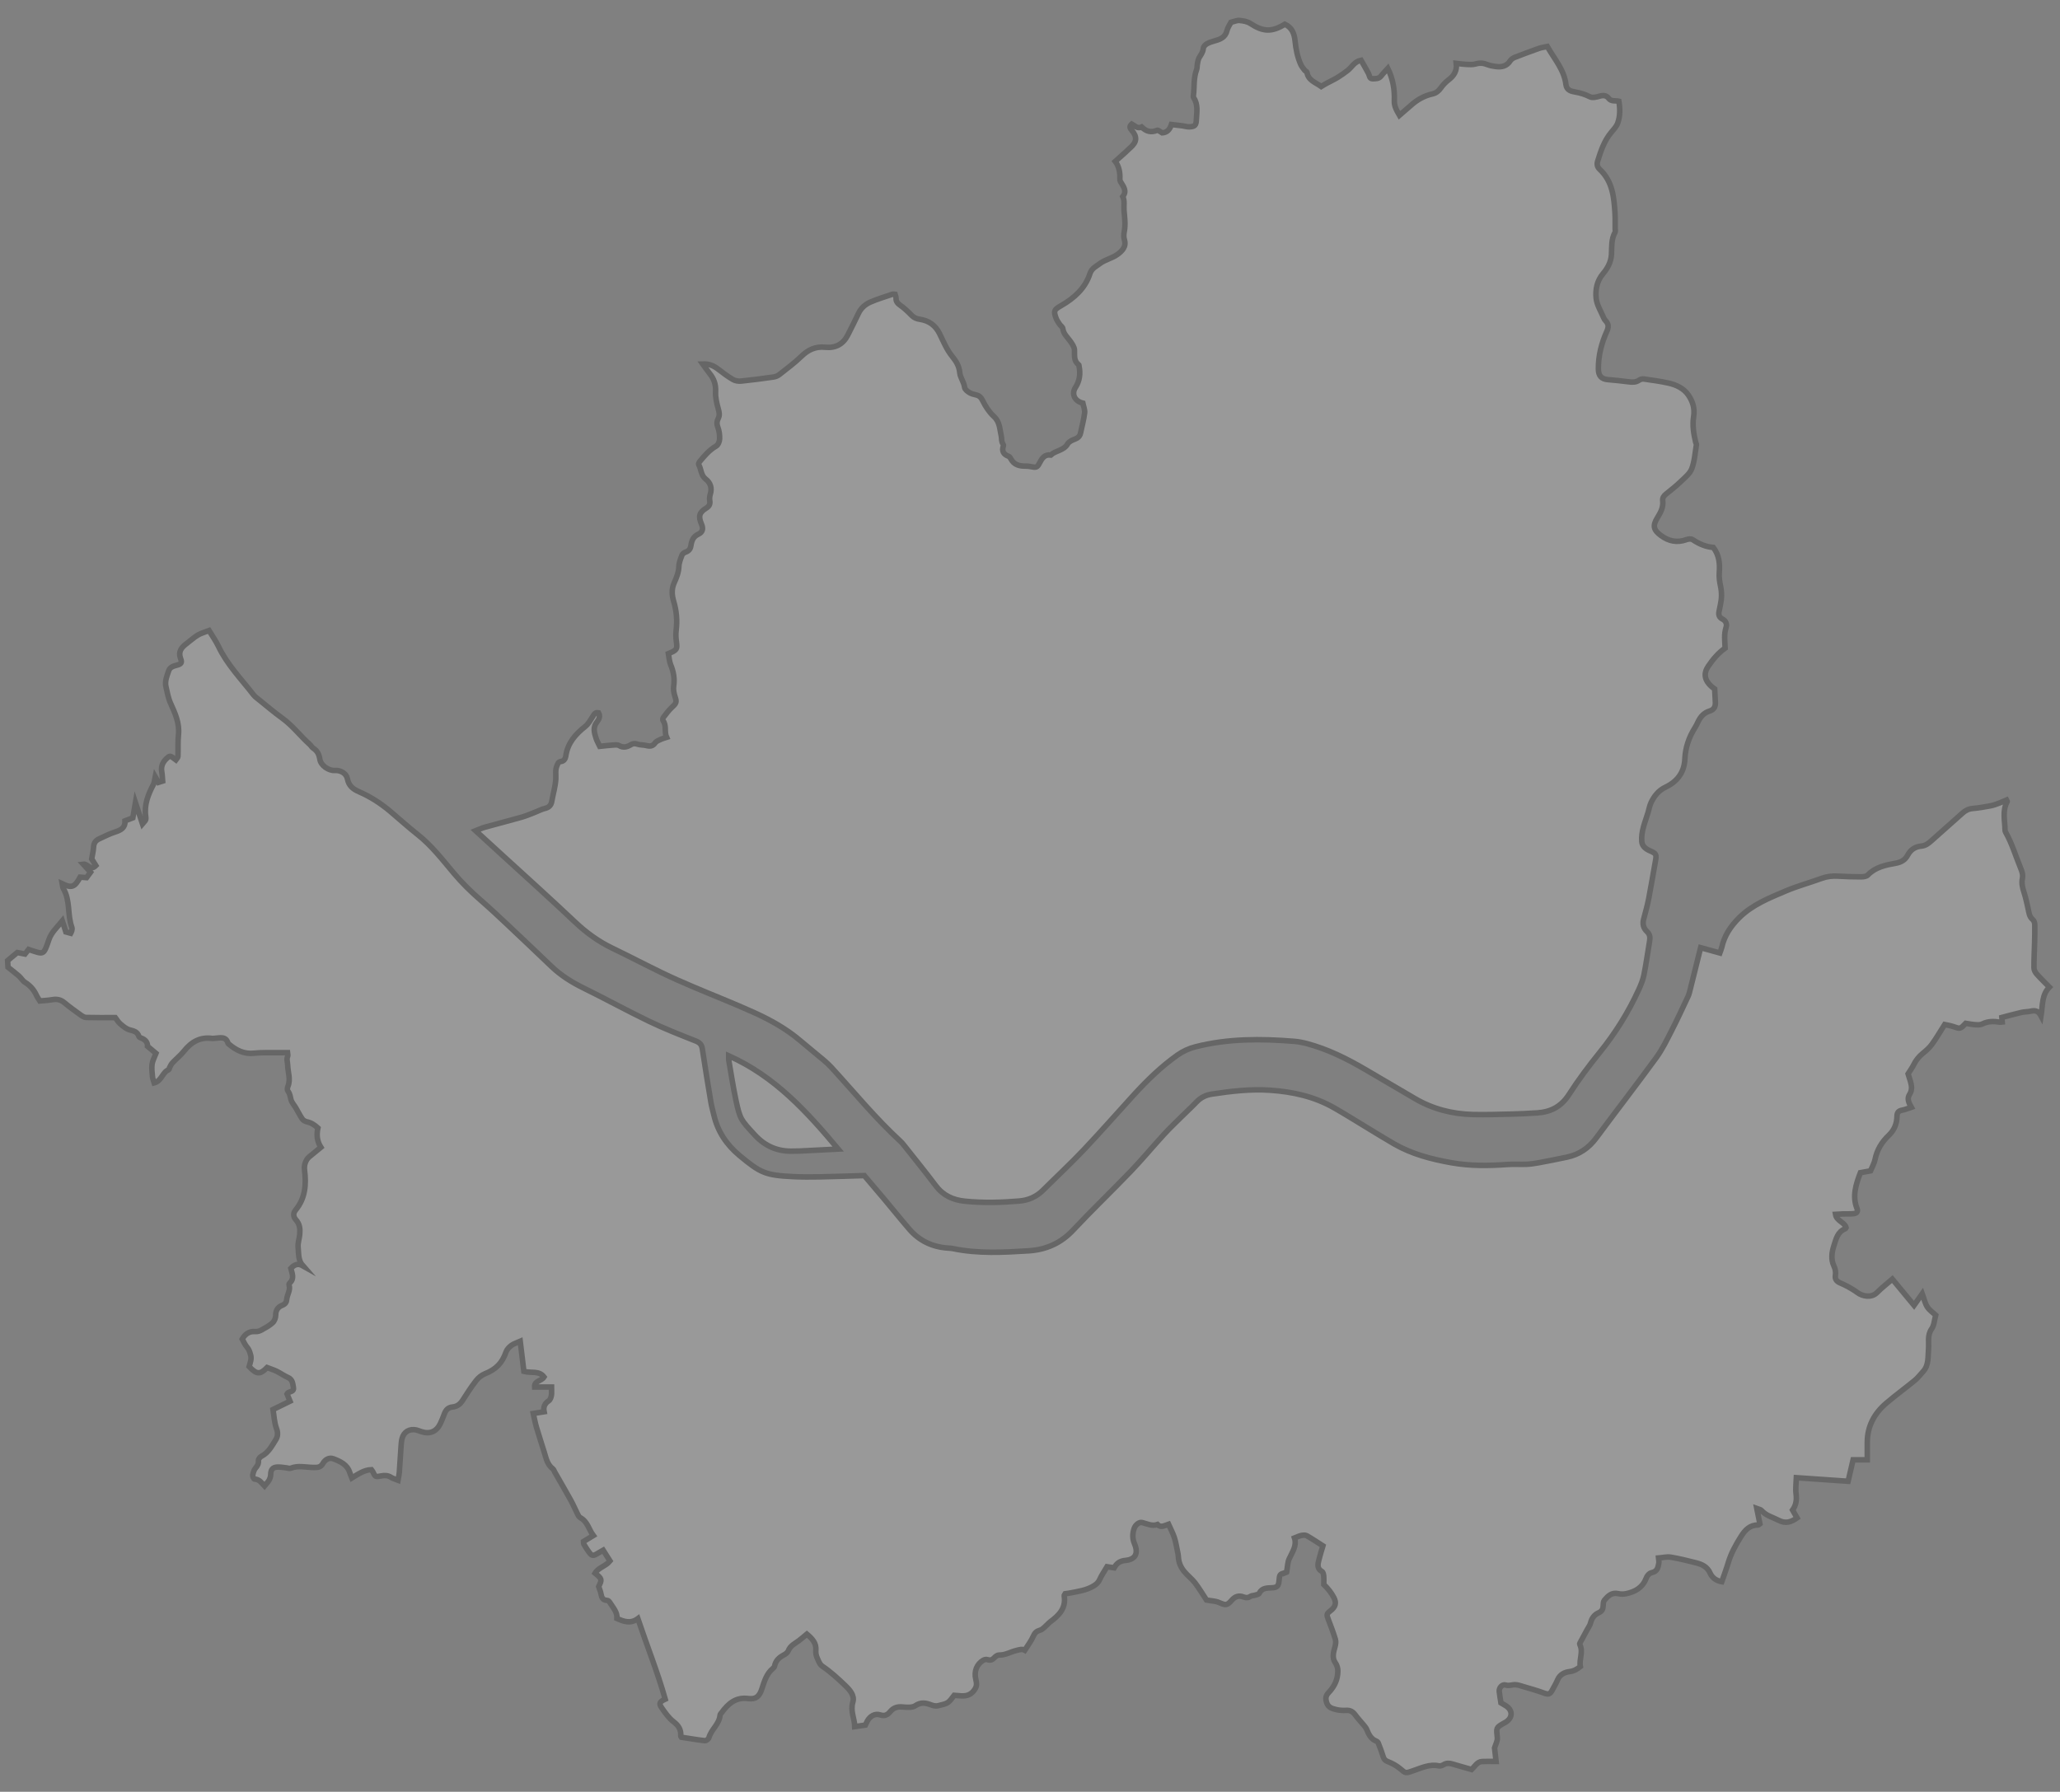 <?xml version="1.0" encoding="utf-8"?>
<!-- Generator: Adobe Illustrator 16.0.0, SVG Export Plug-In . SVG Version: 6.00 Build 0)  -->
<!DOCTYPE svg PUBLIC "-//W3C//DTD SVG 1.1//EN" "http://www.w3.org/Graphics/SVG/1.1/DTD/svg11.dtd">
<svg version="1.1" id="Layer_1" xmlns="http://www.w3.org/2000/svg" xmlns:xlink="http://www.w3.org/1999/xlink" x="0px" y="0px"
	 width="538px" height="468px" viewBox="0 0 538 468" enable-background="new 0 0 538 468" xml:space="preserve">
<rect x="0" y="0" width="538" height="468" fill="#808080" stroke="none"/>
<g>
	<defs>
		<rect id="SVGID_1_" x="-460" y="-270" width="1920" height="1080"/>
	</defs>
	<clipPath id="SVGID_2_">
		<use xlink:href="#SVGID_1_"  overflow="visible"/>
	</clipPath>
	<g opacity="0.2" clip-path="url(#SVGID_2_)">
		<path fill="#FFFFFF" d="M267.633,431.034c-0.689-0.394-1.361-0.144-2.182,0.052c-1.514,0.359-2.883,1.254-4.523,1.196
			c-0.408-0.015-0.923,0.351-1.229,0.685c-0.534,0.58-1.037,0.785-1.827,0.507c-0.327-0.114-0.853,0.024-1.17,0.227
			c-1.489,0.943-2.413,2.701-1.845,5c0.208,0.843,0.332,1.562-0.211,2.447c-0.875,1.428-2.051,1.895-3.612,1.801
			c-0.621-0.036-1.241-0.091-1.833-0.136c-1.561,2.064-1.551,2.102-4.302,2.731c-0.548,0.126-1.229-0.053-1.782-0.261
			c-1.408-0.527-2.625-0.729-4.063,0.238c-0.791,0.532-2.15,0.441-3.223,0.337c-1.382-0.137-2.441,0.123-3.339,1.21
			c-0.644,0.78-1.361,1.265-2.611,0.852c-1.383-0.458-2.685,0.34-3.382,1.636c-0.175,0.326-0.328,0.664-0.503,1.025
			c-0.832,0.121-1.676,0.244-2.764,0.403c-0.045-2.086-1.196-4.049-0.502-6.384c0.521-1.752-0.783-3.195-1.984-4.352
			c-1.881-1.81-3.809-3.576-6.002-5.06c-0.688-0.466-1.037-1.492-1.394-2.323c-0.237-0.552-0.331-1.223-0.279-1.822
			c0.156-1.844-0.897-2.995-2.352-4.221c-0.702,0.582-1.37,1.193-2.1,1.726c-1.037,0.758-2.234,1.297-2.747,2.631
			c-0.177,0.461-0.732,0.859-1.209,1.113c-1.22,0.648-2.112,1.494-2.373,2.891c-0.041,0.22-0.247,0.442-0.434,0.598
			c-1.678,1.399-2.239,3.388-2.872,5.318c-0.631,1.921-1.494,2.818-3.535,2.555c-3.356-0.435-5.278,1.363-7.005,3.695
			c-0.148,0.2-0.375,0.41-0.391,0.626c-0.165,2.346-2.327,3.742-2.907,5.9c-0.093,0.344-0.719,0.821-1.044,0.784
			c-2.052-0.229-4.088-0.589-6.128-0.903c-0.065-0.107-0.19-0.216-0.184-0.314c0.107-1.601-0.519-2.705-1.866-3.731
			c-1.259-0.96-2.225-2.352-3.134-3.675c-0.774-1.129-0.529-1.546,0.944-2.224c-1.995-7.054-4.742-13.884-7.147-21.034
			c-1.867,1.383-3.611,0.801-5.463-0.041c0.152-1.617-1.007-2.812-1.831-4.146c-0.153-0.248-0.451-0.582-0.683-0.582
			c-1.295-0.004-1.494-0.871-1.687-1.833c-0.118-0.594-0.37-1.162-0.569-1.766c0.914-1.908,0.898-1.972-0.942-3.512
			c0.877-1.486,2.777-1.798,3.894-3.184c-0.572-0.901-1.156-1.824-1.777-2.806c-0.464,0.264-0.793,0.435-1.106,0.631
			c-1.668,1.041-1.811,1.017-2.962-0.65c-0.352-0.511-0.681-1.039-0.987-1.579c-0.081-0.145-0.036-0.358-0.061-0.686
			c0.743-0.452,1.529-0.933,2.541-1.551c-1.186-1.589-1.482-3.651-3.435-4.69c-0.329-0.175-0.532-0.636-0.717-1.001
			c-0.584-1.154-1.08-2.356-1.706-3.488c-1.382-2.498-2.824-4.965-4.243-7.445c-0.153-0.269-0.238-0.625-0.467-0.796
			c-1.472-1.108-1.764-2.78-2.252-4.368c-0.673-2.189-1.401-4.362-2.048-6.559c-0.329-1.119-0.531-2.273-0.817-3.534
			c0.995-0.159,1.841-0.293,2.838-0.451c-0.248-1.229,0.125-2.145,1.189-2.843c0.388-0.255,0.618-0.893,0.709-1.393
			c0.119-0.654,0.029-1.347,0.029-2.219h-4.408c-0.111-1.675,1.759-1.498,2.455-2.627c-1.315-1.731-3.375-0.954-5.257-1.456
			c-0.297-2.454-0.612-5.048-0.954-7.864c-0.973,0.438-1.729,0.64-2.304,1.073c-0.568,0.431-1.162,1.024-1.385,1.667
			c-1.027,2.959-2.623,4.584-5.516,5.733c-0.883,0.351-1.734,1.049-2.317,1.8c-1.26,1.617-2.371,3.35-3.473,5.079
			c-0.643,1.007-1.438,1.691-2.672,1.805c-1.151,0.105-1.779,0.793-2.152,1.807c-0.301,0.813-0.625,1.619-0.986,2.408
			c-1.016,2.218-2.75,2.969-5.063,2.218c-0.418-0.136-0.822-0.326-1.248-0.422c-1.801-0.403-3.278,0.457-3.743,2.22
			c-0.171,0.651-0.217,1.34-0.265,2.015c-0.162,2.283-0.287,4.568-0.456,6.851c-0.044,0.6-0.197,1.191-0.341,2.025
			c-0.736-0.293-1.345-0.433-1.832-0.752c-0.81-0.53-1.64-0.539-2.532-0.369c-1.557,0.297-1.555,0.289-2.225-1.103
			c-0.078-0.162-0.211-0.3-0.373-0.525c-1.922,0.072-3.435,1.166-5.087,2.166c-0.207-0.527-0.409-0.967-0.553-1.423
			c-0.653-2.081-2.47-2.896-4.272-3.588c-1.116-0.429-2.189,0.245-2.721,1.196c-0.625,1.114-1.479,1.09-2.537,1.071
			c-1.967-0.035-3.956-0.578-5.908,0.207c-0.298,0.119-0.721-0.067-1.088-0.104c-0.808-0.079-1.622-0.25-2.424-0.206
			c-1.227,0.07-1.679,0.729-1.693,1.951c-0.007,0.497-0.181,1.036-0.428,1.477c-0.289,0.515-0.74,0.943-1.194,1.501
			c-0.775-0.813-1.349-1.748-2.581-1.778c-0.188-0.006-0.55-0.678-0.497-0.985c0.111-0.655,0.3-1.392,0.717-1.881
			c0.521-0.608,0.839-1.127,0.773-1.965c-0.029-0.365,0.401-0.939,0.776-1.131c1.853-0.946,2.729-2.701,3.745-4.304
			c0.551-0.87,0.622-1.833,0.194-2.979c-0.57-1.532-0.625-3.25-0.909-4.931c1.511-0.739,2.942-1.44,4.446-2.177
			c-0.31-0.757-0.539-1.313-0.763-1.859c0.068-0.115,0.105-0.257,0.196-0.318c0.57-0.383,1.66-0.325,1.459-1.372
			c-0.189-0.987-0.178-2.101-1.414-2.64c-1.027-0.447-1.945-1.131-2.956-1.622c-0.829-0.402-1.722-0.675-2.504-0.975
			c-1.864,1.89-2.733,1.819-4.698-0.254c0.255-0.997,0.74-1.976,0.361-3.154c-0.229-0.714-0.387-1.34-0.917-1.937
			c-0.557-0.625-0.872-1.458-1.243-2.111c0.855-1.444,1.928-2.066,3.482-1.947c0.52,0.04,1.12-0.166,1.587-0.427
			c1.006-0.56,2.054-1.122,2.883-1.892c0.48-0.447,0.788-1.299,0.787-1.968c-0.003-1.319,0.602-2.137,1.739-2.589
			c0.759-0.303,1.082-0.789,1.139-1.528c0.099-1.27,1.049-2.405,0.609-3.769c-0.045-0.14,0.055-0.396,0.175-0.505
			c1.271-1.159,0.631-2.474,0.294-3.817c0.851-0.903,1.767-1.456,3.145-0.673c-1.308-1.476-1.067-3.231-1.245-4.833
			c-0.124-1.112,0.334-2.276,0.426-3.425c0.109-1.356,0.034-2.634-1.025-3.786c-0.577-0.626-0.836-1.591-0.06-2.53
			c2.564-3.104,2.805-6.684,2.328-10.507c-0.137-1.087,0.194-2.514,1.264-3.414c0.995-0.835,2.01-1.646,3.009-2.462
			c-1.013-1.587-1.169-3.251-0.775-5.051c-0.832-0.766-1.729-1.371-2.891-1.616c-0.44-0.094-0.951-0.39-1.197-0.746
			c-0.626-0.914-1.114-1.921-1.676-2.88c-0.425-0.724-1.053-1.386-1.269-2.16c-0.213-0.765-0.234-1.536-0.797-2.208
			c-0.207-0.247-0.168-0.847-0.021-1.195c0.806-1.896-0.007-3.793-0.05-5.673c-0.017-0.74-0.356-1.465,0.01-2.247
			c0.111-0.237-0.029-0.585-0.059-0.951c-2.006,0-3.942-0.015-5.879,0.006c-0.942,0.011-1.891,0.035-2.826,0.141
			c-2.646,0.299-4.748-0.786-6.652-2.422c-0.048-0.04-0.133-0.065-0.146-0.111c-0.551-2.004-2.136-1.432-3.517-1.363
			c-0.189,0.01-0.382,0.068-0.565,0.043c-3.209-0.459-5.533,0.907-7.45,3.316c-0.887,1.113-2.039,2.021-3.015,3.072
			c-0.357,0.384-0.563,0.908-0.815,1.379c-0.052,0.098,0.024,0.342-0.014,0.354c-1.806,0.579-1.874,2.933-3.913,3.487
			c-0.148-0.492-0.404-1.041-0.461-1.61c-0.108-1.088-0.24-2.203-0.103-3.275c0.112-0.878,0.599-1.712,1.019-2.825
			c-0.598-0.502-1.327-1.116-2.217-1.866c0.058-0.966-0.539-1.74-1.681-2.144c-0.221-0.077-0.516-0.246-0.573-0.434
			c-0.369-1.189-1.295-1.408-2.396-1.69c-0.905-0.233-1.724-0.951-2.466-1.585c-0.556-0.474-0.927-1.155-1.289-1.627
			c-2.622,0-5.125,0.039-7.625-0.033c-0.507-0.014-1.049-0.379-1.491-0.696c-1.424-1.022-2.851-2.05-4.194-3.17
			c-0.955-0.797-1.947-0.995-3.144-0.784c-1.046,0.187-2.119,0.227-3.254,0.338c-0.324-0.528-0.661-0.971-0.882-1.463
			c-0.652-1.442-1.631-2.556-3.003-3.411c-0.623-0.388-1.005-1.13-1.571-1.629c-0.871-0.767-1.808-1.465-2.86-2.304
			c-0.024-0.421-0.064-1.101-0.103-1.729c0.795-0.665,1.635-1.368,2.523-2.11c0.611,0.12,1.283,0.25,2.015,0.392
			c0.312-0.395,0.608-0.77,0.949-1.201c0.808,0.267,1.566,0.556,2.347,0.763c1.163,0.308,1.58,0.125,2.082-0.973
			c0.36-0.786,0.611-1.621,0.9-2.437c0.638-1.802,2.018-3.047,3.469-4.81c0.378,1.174,0.629,1.949,0.932,2.888
			c0.32,0.086,0.773,0.211,1.246,0.339c0.13-0.26,0.25-0.411,0.278-0.577c0.052-0.304,0.15-0.652,0.05-0.918
			c-1.228-3.289-0.366-7.019-2.241-10.175c-0.179-0.302-0.157-0.719-0.26-1.243c2.472,1.187,3.225,0.878,4.655-1.737
			c0.522,0.039,1.074,0.079,1.671,0.124c0.346-0.471,0.673-0.915,1.04-1.414c-0.66-0.727-1.284-1.415-1.906-2.101
			c1.251-0.162,1.819,1.868,3.288,0.359c-0.377-0.608-0.788-1.269-1.081-1.743c0.191-1.138,0.445-2.091,0.489-3.054
			c0.048-1.064,0.531-1.756,1.463-2.179c1.37-0.624,2.717-1.331,4.144-1.785c1.503-0.48,2.693-1.077,2.614-2.919
			c0.677-0.261,1.302-0.505,2.038-0.791c0.196-1.139,0.398-2.328,0.679-3.964c0.667,2.014,1.199,3.622,1.832,5.53
			c0.38-0.455,0.685-0.702,0.821-1.019c0.114-0.263,0.072-0.614,0.029-0.917c-0.438-3.044,0.635-5.721,2.015-8.348
			c0.268-0.51,0.27-1.155,0.456-2.023c0.354,0.623,0.581,1.024,0.851,1.499c0.32-0.103,0.657-0.212,1.099-0.355
			c-0.073-0.841-0.084-1.639-0.224-2.414c-0.287-1.576,0.378-2.757,1.533-3.723c0.64-0.535,0.749-0.467,2.132,0.583
			c0.197-0.288,0.545-0.564,0.557-0.852c0.077-1.895-0.056-3.808,0.139-5.69c0.316-3.042-0.895-5.624-2.089-8.282
			c-0.6-1.334-0.847-2.829-1.183-4.268c-0.342-1.463,0.267-2.808,0.716-4.15c0.309-0.925,1.145-1.218,2.04-1.446
			c1.164-0.294,1.506-0.613,1.101-1.67c-0.746-1.944,0.222-3.032,1.614-4.066c0.953-0.708,1.826-1.538,2.839-2.144
			c0.829-0.497,1.812-0.748,2.945-1.193c0.89,1.48,1.8,2.74,2.451,4.116c2.263,4.786,5.97,8.553,9.161,12.682
			c0.41,0.532,1.003,0.934,1.538,1.365c1.95,1.568,3.853,3.202,5.885,4.664c2.767,1.99,4.789,4.705,7.289,6.947
			c0.324,0.289,0.529,0.731,0.886,0.957c1.089,0.693,1.539,1.655,1.728,2.898c0.243,1.611,2.3,3.038,3.944,2.921
			c1.445-0.102,2.979,0.745,3.253,2.178c0.347,1.82,1.46,2.695,3.045,3.384c2.954,1.282,5.641,3.014,8.096,5.077
			c2.39,2.009,4.696,4.118,7.149,6.05c3.724,2.934,6.563,6.648,9.562,10.214c2.096,2.495,4.407,4.747,6.862,6.889
			c2.449,2.136,4.824,4.355,7.191,6.58c3.821,3.592,7.613,7.213,11.407,10.833c2.466,2.351,5.303,4.124,8.382,5.632
			c5.748,2.815,11.352,5.914,17.118,8.689c3.95,1.899,8.053,3.505,12.137,5.12c1.087,0.429,1.579,0.959,1.747,2.081
			c0.696,4.647,1.459,9.286,2.236,13.921c0.193,1.155,0.527,2.289,0.796,3.434c1,4.252,3.292,7.676,6.684,10.498
			c5.5,4.576,6.795,5.164,14.113,5.508c2.202,0.103,4.413,0.1,6.617,0.059c3.833-0.072,7.663-0.212,11.855-0.333
			c1.645,1.939,3.546,4.161,5.425,6.402c2.122,2.531,4.184,5.111,6.343,7.613c2.616,3.033,6,4.631,10.036,4.913
			c0.439,0.031,0.887,0.045,1.316,0.136c6.554,1.369,13.168,1,19.773,0.589c4.572-0.285,8.436-1.989,11.631-5.4
			c4.903-5.237,10.106-10.203,15.074-15.382c2.98-3.107,5.725-6.43,8.634-9.603c1.515-1.651,3.15-3.197,4.743-4.778
			c1.24-1.231,2.537-2.409,3.737-3.674c1.122-1.183,2.412-1.85,4.071-2.102c5.055-0.765,10.098-1.362,15.239-1.009
			c5.866,0.403,11.47,1.64,16.591,4.552c2.943,1.674,5.804,3.482,8.702,5.23c2.363,1.425,4.698,2.892,7.092,4.264
			c4.634,2.655,9.706,3.972,14.961,4.902c4.895,0.867,9.756,0.791,14.663,0.443c1.631-0.115,3.28,0.016,4.917-0.053
			c1.054-0.044,2.111-0.194,3.151-0.388c2.474-0.458,4.942-0.952,7.404-1.469c3.229-0.677,5.711-2.402,7.66-5.032
			c5.192-7.003,10.526-13.904,15.66-20.947c1.563-2.144,2.734-4.576,3.95-6.944c1.527-2.978,2.931-6.02,4.352-9.049
			c0.285-0.609,0.433-1.286,0.596-1.941c0.89-3.534,1.764-7.069,2.695-10.807c1.724,0.478,3.323,0.922,5.012,1.39
			c0.198-0.567,0.403-1.01,0.506-1.473c0.682-3.051,2.299-5.501,4.54-7.729c3.435-3.413,7.817-5.14,12.128-6.975
			c3.054-1.298,6.295-2.167,9.42-3.313c1.396-0.512,2.783-0.659,4.251-0.575c2.013,0.118,4.031,0.174,6.048,0.175
			c0.591,0,1.385-0.088,1.737-0.457c1.998-2.091,4.662-2.624,7.317-3.099c1.434-0.256,2.457-0.861,3.109-2.096
			c0.756-1.432,1.944-2.223,3.568-2.372c1.074-0.099,1.844-0.69,2.604-1.372c2.697-2.423,5.437-4.802,8.13-7.229
			c0.771-0.698,1.578-1.126,2.656-1.22c1.565-0.136,3.123-0.411,4.67-0.696c0.732-0.134,1.443-0.405,2.146-0.663
			c0.693-0.254,1.365-0.57,2.037-0.854c0.104,0.204,0.229,0.343,0.197,0.399c-1.341,2.402-0.604,4.957-0.579,7.456
			c0.002,0.178,0.06,0.375,0.148,0.531c1.686,2.987,2.636,6.268,3.931,9.412c0.362,0.884,0.656,1.709,0.46,2.676
			c-0.254,1.244,0.021,2.429,0.416,3.633c0.462,1.403,0.751,2.862,1.079,4.305c0.23,1.016,0.284,2.061,1.215,2.825
			c0.328,0.268,0.513,0.865,0.523,1.317c0.036,1.665-0.017,3.332-0.058,4.998c-0.053,2.098-0.178,4.196-0.155,6.293
			c0.005,0.543,0.334,1.177,0.711,1.603c1.026,1.16,2.159,2.231,3.32,3.409c-2.027,2.037-1.726,4.684-2.18,7.529
			c-0.735-1.38-1.617-1.482-2.676-1.235c-0.793,0.184-1.641,0.139-2.432,0.322c-1.734,0.401-3.448,0.882-5.126,1.318
			c0.049,0.561,0.072,0.85,0.098,1.172c-0.263,0.025-0.452,0.083-0.626,0.055c-1.582-0.255-3.11-0.272-4.607,0.486
			c-0.505,0.254-1.21,0.214-1.813,0.174c-0.86-0.057-1.712-0.235-2.488-0.352c-1.452,1.508-1.441,1.479-3.226,0.856
			c-0.741-0.259-1.536-0.367-2.276-0.536c-1.184,1.86-2.169,3.566-3.321,5.157c-0.647,0.893-1.515,1.657-2.383,2.36
			c-1.048,0.847-1.829,1.843-2.415,3.036c-0.38,0.771-0.905,1.476-1.433,2.316c0.188,0.601,0.419,1.295,0.621,1.998
			c0.331,1.155,0.477,2.272-0.245,3.393c-0.685,1.061-0.234,2.123,0.461,3.343c-0.865,0.284-1.588,0.613-2.348,0.749
			c-0.97,0.174-1.382,0.586-1.393,1.603c-0.021,1.909-0.692,3.605-2.124,4.965c-1.852,1.756-3.104,3.818-3.61,6.341
			c-0.202,1.009-0.763,1.948-1.173,2.948c-0.914,0.169-1.767,0.325-2.648,0.485c-1.171,3.083-2.178,6.11-0.872,9.386
			c0.311,0.777-0.085,1.248-1.009,1.326c-0.877,0.074-1.765,0.03-2.646,0.054c-0.613,0.018-1.226,0.063-1.973,0.103
			c0.293,1.777,2.313,2.006,2.756,3.434c-0.058,0.11-0.09,0.283-0.178,0.317c-2.056,0.797-2.437,2.725-2.997,4.448
			c-0.559,1.714-0.808,3.556-0.017,5.251c0.414,0.887,0.546,1.664,0.4,2.594c-0.125,0.804,0.292,1.429,1.058,1.79
			c0.738,0.349,1.5,0.653,2.21,1.051c0.862,0.482,1.722,0.989,2.51,1.578c1.272,0.95,3.643,1.463,5.118-0.042
			c1.209-1.231,2.601-2.291,3.986-3.496c1.857,2.247,3.69,4.463,5.662,6.848c0.731-1.035,1.348-1.906,2.146-3.035
			c0.495,1.352,0.719,2.527,1.327,3.464c0.584,0.896,1.567,1.545,2.188,2.127c-0.351,1.285-0.389,2.638-1.047,3.571
			c-1.224,1.736-0.667,3.536-0.833,5.338c-0.184,1.974,0.133,4.144-1.412,5.825c-0.711,0.773-1.348,1.634-2.151,2.297
			c-2.462,2.028-5.051,3.911-7.476,5.979c-3.132,2.67-4.936,6.033-4.952,10.196c-0.005,1.472,0,2.945,0,4.586h-3.703
			c-0.442,1.904-0.844,3.635-1.303,5.606c-4.438-0.307-8.872-0.612-13.509-0.933c-0.041,1.325-0.27,2.81-0.082,4.242
			c0.205,1.564-0.001,2.936-0.912,4.209c0.395,0.688,0.762,1.328,1.176,2.051c-1.558,1.094-2.963,1.595-4.858,0.61
			c-1.543-0.801-3.291-1.197-4.485-2.594c-0.173-0.202-0.559-0.229-1.174-0.461c0.302,1.499,0.558,2.771,0.8,3.973
			c-0.223,0.17-0.323,0.31-0.419,0.31c-2.224-0.003-3.44,1.314-4.525,3.039c-1.365,2.17-2.582,4.372-3.318,6.832
			c-0.494,1.655-1.108,3.274-1.688,4.963c-1.498-0.277-2.52-1.053-3.076-2.303c-0.71-1.594-2.083-2.243-3.63-2.633
			c-2.195-0.555-4.398-1.109-6.629-1.479c-0.99-0.163-2.059,0.124-3.191,0.215c0.05,0.589,0.156,0.957,0.095,1.295
			c-0.202,1.088-0.346,2.189-1.787,2.511c-0.825,0.185-1.294,0.861-1.616,1.675c-0.9,2.274-2.819,3.342-5.113,3.832
			c-0.662,0.142-1.413,0.158-2.067,0.002c-1.739-0.416-2.724,0.631-3.654,1.723c-0.275,0.321-0.287,0.907-0.306,1.378
			c-0.034,0.865-0.258,1.487-1.179,1.887c-1.14,0.495-1.817,1.438-2.122,2.675c-0.154,0.626-0.583,1.186-0.898,1.771
			c-0.621,1.155-1.252,2.306-1.87,3.462c-0.055,0.103-0.101,0.268-0.056,0.354c1.017,1.935-0.216,3.897,0.165,5.789
			c-0.885,0.712-1.675,1.187-2.846,1.325c-1.214,0.145-2.499,0.732-3.082,2.104c-0.411,0.965-0.956,1.878-1.456,2.807
			c-0.563,1.043-1.017,1.09-2.099,0.692c-1.754-0.642-3.561-1.146-5.354-1.678c-0.752-0.223-1.527-0.516-2.292-0.514
			c-0.782,0.003-1.496,0.376-2.381,0.089c-0.875-0.284-1.776,0.714-1.675,1.676c0.103,0.98,0.287,1.952,0.443,2.973
			c0.361,0.217,0.729,0.45,1.108,0.665c1.989,1.129,2.073,3.146,0.176,4.366c-0.158,0.102-0.327,0.185-0.491,0.276
			c-2.108,1.19-2.003,1.18-1.742,3.787c0.09,0.9-0.48,1.863-0.717,2.687c0.137,1.221,0.269,2.39,0.399,3.536
			c-1.354,0-2.511-0.047-3.662,0.014c-1.285,0.067-1.828,1.197-2.727,2.086c-1.641-0.47-3.324-0.929-4.993-1.432
			c-0.817-0.245-1.563-0.301-2.337,0.177c-0.344,0.214-0.853,0.381-1.228,0.3c-2.435-0.521-4.57,0.552-6.72,1.274
			c-1.988,0.669-1.855,0.769-3.391-0.531c-0.923-0.783-2.056-1.396-3.193-1.844c-0.682-0.269-0.998-0.57-1.201-1.219
			c-0.381-1.222-0.839-2.421-1.302-3.616c-0.081-0.209-0.303-0.429-0.514-0.513c-1.431-0.565-2.003-1.78-2.527-3.063
			c-0.16-0.389-0.447-0.736-0.718-1.068c-0.744-0.908-1.561-1.763-2.253-2.706c-0.604-0.822-1.282-1.271-2.365-1.212
			c-0.868,0.048-1.779,0.01-2.616-0.201c-1.001-0.252-2.038-0.488-2.469-1.727c-0.366-1.05-0.357-1.821,0.454-2.678
			c1.259-1.328,2.17-2.887,2.378-4.743c0.122-1.1,0.088-2.081-0.644-3.138c-0.837-1.206-0.459-2.707-0.05-4.104
			c0.179-0.613,0.288-1.352,0.11-1.941c-0.529-1.762-1.187-3.488-1.848-5.208c-0.48-1.248-0.467-1.476,0.495-2.213
			c1.355-1.04,1.711-2.045,0.952-3.504c-0.647-1.243-1.528-2.367-2.628-3.41c0-0.735,0.049-1.477-0.02-2.207
			c-0.039-0.411-0.151-1.008-0.438-1.172c-1.47-0.841-1.063-2.057-0.775-3.237c0.275-1.127,0.64-2.234,1.004-3.481
			c-1.484-0.945-2.819-1.856-4.221-2.651c-0.372-0.21-0.968-0.148-1.429-0.06c-0.538,0.105-1.043,0.378-1.771,0.657
			c0.667,2.05-0.599,3.671-1.396,5.462c-0.426,0.959-0.42,2.103-0.664,3.47c0.159-0.063-0.048,0.039-0.266,0.101
			c-1.564,0.445-1.566,0.442-1.708,2.11c-0.116,1.373-0.478,1.794-1.813,1.861c-1.329,0.068-2.655-0.015-3.384,1.462
			c-0.139,0.28-0.747,0.358-1.152,0.489c-0.347,0.111-0.777,0.072-1.058,0.262c-0.64,0.432-1.205,0.449-1.936,0.168
			c-1.173-0.452-2.16-0.112-3.013,0.869c-1.243,1.43-1.572,1.349-3.372,0.578c-0.938-0.401-2.051-0.413-3.22-0.625
			c-0.934-1.417-1.875-3.019-2.997-4.486c-0.815-1.066-1.938-1.9-2.797-2.938c-0.917-1.112-1.504-2.403-1.553-3.888
			c-0.016-0.486-0.137-0.974-0.24-1.454c-0.255-1.195-0.435-2.416-0.817-3.573c-0.38-1.154-0.969-2.242-1.513-3.462
			c-1.075,0.368-2.016,0.977-2.892,0.075c-1.429,0.499-2.684-0.194-4.004-0.524c-0.756-0.189-1.752,0.579-2.087,1.558
			c-0.455,1.327-0.477,2.666,0.092,3.986c1.062,2.469,0.29,4.109-2.345,4.35c-1.472,0.133-2.307,0.748-2.964,1.934
			c-0.585-0.089-1.124-0.171-1.86-0.283c-0.651,1.106-1.402,2.176-1.925,3.344c-0.333,0.74-0.806,1.191-1.461,1.603
			c-2.027,1.271-4.355,1.528-6.627,1.978c-0.302,0.06-0.609,0.088-0.902,0.127c-0.117,0.213-0.301,0.389-0.277,0.53
			c0.545,3.203-1.336,5.132-3.677,6.834c-0.281,0.205-0.495,0.495-0.763,0.722c-0.594,0.501-1.132,1.222-1.822,1.421
			c-0.954,0.274-1.417,0.694-1.809,1.593C269.335,428.594,268.48,429.681,267.633,431.034"/>
		<path fill="none" stroke="#000000" stroke-width="1.441" stroke-miterlimit="10" d="M267.633,431.034
			c-0.689-0.394-1.361-0.144-2.182,0.052c-1.514,0.359-2.883,1.254-4.523,1.196c-0.408-0.015-0.923,0.351-1.229,0.685
			c-0.534,0.58-1.037,0.785-1.827,0.507c-0.327-0.114-0.853,0.024-1.17,0.227c-1.489,0.943-2.413,2.701-1.845,5
			c0.208,0.843,0.332,1.562-0.211,2.447c-0.875,1.428-2.051,1.895-3.612,1.801c-0.621-0.036-1.241-0.091-1.833-0.136
			c-1.561,2.064-1.551,2.102-4.302,2.731c-0.548,0.126-1.229-0.053-1.782-0.261c-1.408-0.527-2.625-0.729-4.063,0.238
			c-0.791,0.532-2.15,0.441-3.223,0.337c-1.382-0.137-2.441,0.123-3.339,1.21c-0.644,0.78-1.361,1.265-2.611,0.852
			c-1.383-0.458-2.685,0.34-3.382,1.636c-0.175,0.326-0.328,0.664-0.503,1.025c-0.832,0.121-1.676,0.244-2.764,0.403
			c-0.045-2.086-1.196-4.049-0.502-6.384c0.521-1.752-0.783-3.195-1.984-4.352c-1.881-1.81-3.809-3.576-6.002-5.06
			c-0.688-0.466-1.037-1.492-1.394-2.323c-0.237-0.552-0.331-1.223-0.279-1.822c0.156-1.844-0.897-2.995-2.352-4.221
			c-0.702,0.582-1.37,1.193-2.1,1.726c-1.037,0.758-2.234,1.297-2.747,2.631c-0.177,0.461-0.732,0.859-1.209,1.113
			c-1.22,0.648-2.112,1.494-2.373,2.891c-0.041,0.22-0.247,0.442-0.434,0.598c-1.678,1.399-2.239,3.388-2.872,5.318
			c-0.631,1.921-1.494,2.818-3.535,2.555c-3.356-0.435-5.278,1.363-7.005,3.695c-0.148,0.2-0.375,0.41-0.391,0.626
			c-0.165,2.346-2.327,3.742-2.907,5.9c-0.093,0.344-0.719,0.821-1.044,0.784c-2.052-0.229-4.088-0.589-6.128-0.903
			c-0.065-0.107-0.19-0.216-0.184-0.314c0.107-1.601-0.519-2.705-1.866-3.731c-1.259-0.96-2.225-2.352-3.134-3.675
			c-0.774-1.129-0.529-1.546,0.944-2.224c-1.995-7.054-4.742-13.884-7.147-21.034c-1.867,1.383-3.611,0.801-5.463-0.041
			c0.152-1.617-1.007-2.812-1.831-4.146c-0.153-0.248-0.451-0.582-0.683-0.582c-1.295-0.004-1.494-0.871-1.687-1.833
			c-0.118-0.594-0.37-1.162-0.569-1.766c0.914-1.908,0.898-1.972-0.942-3.512c0.877-1.486,2.777-1.798,3.894-3.184
			c-0.572-0.901-1.156-1.824-1.777-2.806c-0.464,0.264-0.793,0.435-1.106,0.631c-1.668,1.041-1.811,1.017-2.962-0.65
			c-0.352-0.511-0.681-1.039-0.987-1.579c-0.081-0.145-0.036-0.358-0.061-0.686c0.743-0.452,1.529-0.933,2.541-1.551
			c-1.186-1.589-1.482-3.651-3.435-4.69c-0.329-0.175-0.532-0.636-0.717-1.001c-0.584-1.154-1.08-2.356-1.706-3.488
			c-1.382-2.498-2.824-4.965-4.243-7.445c-0.153-0.269-0.238-0.625-0.467-0.796c-1.472-1.108-1.764-2.78-2.252-4.368
			c-0.673-2.189-1.401-4.362-2.048-6.559c-0.329-1.119-0.531-2.273-0.817-3.534c0.995-0.159,1.841-0.293,2.838-0.451
			c-0.248-1.229,0.125-2.145,1.189-2.843c0.388-0.255,0.618-0.893,0.709-1.393c0.119-0.654,0.029-1.347,0.029-2.219h-4.408
			c-0.111-1.675,1.759-1.498,2.455-2.627c-1.315-1.731-3.375-0.954-5.257-1.456c-0.297-2.454-0.612-5.048-0.954-7.864
			c-0.973,0.438-1.729,0.64-2.304,1.073c-0.568,0.431-1.162,1.024-1.385,1.667c-1.027,2.959-2.623,4.584-5.516,5.733
			c-0.883,0.351-1.734,1.049-2.317,1.8c-1.26,1.617-2.371,3.35-3.473,5.079c-0.643,1.007-1.438,1.691-2.672,1.805
			c-1.151,0.105-1.779,0.793-2.152,1.807c-0.301,0.813-0.625,1.619-0.986,2.408c-1.016,2.218-2.75,2.969-5.063,2.218
			c-0.418-0.136-0.822-0.326-1.248-0.422c-1.801-0.403-3.278,0.457-3.743,2.22c-0.171,0.651-0.217,1.34-0.265,2.015
			c-0.162,2.283-0.287,4.568-0.456,6.851c-0.044,0.6-0.197,1.191-0.341,2.025c-0.736-0.293-1.345-0.433-1.832-0.752
			c-0.81-0.53-1.64-0.539-2.532-0.369c-1.557,0.297-1.555,0.289-2.225-1.103c-0.078-0.162-0.211-0.3-0.373-0.525
			c-1.922,0.072-3.435,1.166-5.087,2.166c-0.207-0.527-0.409-0.967-0.553-1.423c-0.653-2.081-2.47-2.896-4.272-3.588
			c-1.116-0.429-2.189,0.245-2.721,1.196c-0.625,1.114-1.479,1.09-2.537,1.071c-1.967-0.035-3.956-0.578-5.908,0.207
			c-0.298,0.119-0.721-0.067-1.088-0.104c-0.808-0.079-1.622-0.25-2.424-0.206c-1.227,0.07-1.679,0.729-1.693,1.951
			c-0.007,0.497-0.181,1.036-0.428,1.477c-0.289,0.515-0.74,0.943-1.194,1.501c-0.775-0.813-1.349-1.748-2.581-1.778
			c-0.188-0.006-0.55-0.678-0.497-0.985c0.111-0.655,0.3-1.392,0.717-1.881c0.521-0.608,0.839-1.127,0.773-1.965
			c-0.029-0.365,0.401-0.939,0.776-1.131c1.853-0.946,2.729-2.701,3.745-4.304c0.551-0.87,0.622-1.833,0.194-2.979
			c-0.57-1.532-0.625-3.25-0.909-4.931c1.511-0.739,2.942-1.44,4.446-2.177c-0.31-0.757-0.539-1.313-0.763-1.859
			c0.068-0.115,0.105-0.257,0.196-0.318c0.57-0.383,1.66-0.325,1.459-1.372c-0.189-0.987-0.178-2.101-1.414-2.64
			c-1.027-0.447-1.945-1.131-2.956-1.622c-0.829-0.402-1.722-0.675-2.504-0.975c-1.864,1.89-2.733,1.819-4.698-0.254
			c0.255-0.997,0.74-1.976,0.361-3.154c-0.229-0.714-0.387-1.34-0.917-1.937c-0.557-0.625-0.872-1.458-1.243-2.111
			c0.855-1.444,1.928-2.066,3.482-1.947c0.52,0.04,1.12-0.166,1.587-0.427c1.006-0.56,2.054-1.122,2.883-1.892
			c0.48-0.447,0.788-1.299,0.787-1.968c-0.003-1.319,0.602-2.137,1.739-2.589c0.759-0.303,1.082-0.789,1.139-1.528
			c0.099-1.27,1.049-2.405,0.609-3.769c-0.045-0.14,0.055-0.396,0.175-0.505c1.271-1.159,0.631-2.474,0.294-3.817
			c0.851-0.903,1.767-1.456,3.145-0.673c-1.308-1.476-1.067-3.231-1.245-4.833c-0.124-1.112,0.334-2.276,0.426-3.425
			c0.109-1.356,0.034-2.634-1.025-3.786c-0.577-0.626-0.836-1.591-0.06-2.53c2.564-3.104,2.805-6.684,2.328-10.507
			c-0.137-1.087,0.194-2.514,1.264-3.414c0.995-0.835,2.01-1.646,3.009-2.462c-1.013-1.587-1.169-3.251-0.775-5.051
			c-0.832-0.766-1.729-1.371-2.891-1.616c-0.44-0.094-0.951-0.39-1.197-0.746c-0.626-0.914-1.114-1.921-1.676-2.88
			c-0.425-0.724-1.053-1.386-1.269-2.16c-0.213-0.765-0.234-1.536-0.797-2.208c-0.207-0.247-0.168-0.847-0.021-1.195
			c0.806-1.896-0.007-3.793-0.05-5.673c-0.017-0.74-0.356-1.465,0.01-2.247c0.111-0.237-0.029-0.585-0.059-0.951
			c-2.006,0-3.942-0.015-5.879,0.006c-0.942,0.011-1.891,0.035-2.826,0.141c-2.646,0.299-4.748-0.786-6.652-2.422
			c-0.048-0.04-0.133-0.065-0.146-0.111c-0.551-2.004-2.136-1.432-3.517-1.363c-0.189,0.01-0.382,0.068-0.565,0.043
			c-3.209-0.459-5.533,0.907-7.45,3.316c-0.887,1.113-2.039,2.021-3.015,3.072c-0.357,0.384-0.563,0.908-0.815,1.379
			c-0.052,0.098,0.024,0.342-0.014,0.354c-1.806,0.579-1.874,2.933-3.913,3.487c-0.148-0.492-0.404-1.041-0.461-1.61
			c-0.108-1.088-0.24-2.203-0.103-3.275c0.112-0.878,0.599-1.712,1.019-2.825c-0.598-0.502-1.327-1.116-2.217-1.866
			c0.058-0.966-0.539-1.74-1.681-2.144c-0.221-0.077-0.516-0.246-0.573-0.434c-0.369-1.189-1.295-1.408-2.396-1.69
			c-0.905-0.233-1.724-0.951-2.466-1.585c-0.556-0.474-0.927-1.155-1.289-1.627c-2.622,0-5.125,0.039-7.625-0.033
			c-0.507-0.014-1.049-0.379-1.491-0.696c-1.424-1.022-2.851-2.05-4.194-3.17c-0.955-0.797-1.947-0.995-3.144-0.784
			c-1.046,0.187-2.119,0.227-3.254,0.338c-0.324-0.528-0.661-0.971-0.882-1.463c-0.652-1.442-1.631-2.556-3.003-3.411
			c-0.623-0.388-1.005-1.13-1.571-1.629c-0.871-0.767-1.808-1.465-2.86-2.304c-0.024-0.421-0.064-1.101-0.103-1.729
			c0.795-0.665,1.635-1.368,2.523-2.11c0.611,0.12,1.283,0.25,2.015,0.392c0.312-0.395,0.608-0.77,0.949-1.201
			c0.808,0.267,1.566,0.556,2.347,0.763c1.163,0.308,1.58,0.125,2.082-0.973c0.36-0.786,0.611-1.621,0.9-2.437
			c0.638-1.802,2.018-3.047,3.469-4.81c0.378,1.174,0.629,1.949,0.932,2.888c0.32,0.086,0.773,0.211,1.246,0.339
			c0.13-0.26,0.25-0.411,0.278-0.577c0.052-0.304,0.15-0.652,0.05-0.918c-1.228-3.289-0.366-7.019-2.241-10.175
			c-0.179-0.302-0.157-0.719-0.26-1.243c2.472,1.187,3.225,0.878,4.655-1.737c0.522,0.039,1.074,0.079,1.671,0.124
			c0.346-0.471,0.673-0.915,1.04-1.414c-0.66-0.727-1.284-1.415-1.906-2.101c1.251-0.162,1.819,1.868,3.288,0.359
			c-0.377-0.608-0.788-1.269-1.081-1.743c0.191-1.138,0.445-2.091,0.489-3.054c0.048-1.064,0.531-1.756,1.463-2.179
			c1.37-0.624,2.717-1.331,4.144-1.785c1.503-0.48,2.693-1.077,2.614-2.919c0.677-0.261,1.302-0.505,2.038-0.791
			c0.196-1.139,0.398-2.328,0.679-3.964c0.667,2.014,1.199,3.622,1.832,5.53c0.38-0.455,0.685-0.702,0.821-1.019
			c0.114-0.263,0.072-0.614,0.029-0.917c-0.438-3.044,0.635-5.721,2.015-8.348c0.268-0.51,0.27-1.155,0.456-2.023
			c0.354,0.623,0.581,1.024,0.851,1.499c0.32-0.103,0.657-0.212,1.099-0.355c-0.073-0.841-0.084-1.639-0.224-2.414
			c-0.287-1.576,0.378-2.757,1.533-3.723c0.64-0.535,0.749-0.467,2.132,0.583c0.197-0.288,0.545-0.564,0.557-0.852
			c0.077-1.895-0.056-3.808,0.139-5.69c0.316-3.042-0.895-5.624-2.089-8.282c-0.6-1.334-0.847-2.829-1.183-4.268
			c-0.342-1.463,0.267-2.808,0.716-4.15c0.309-0.925,1.145-1.218,2.04-1.446c1.164-0.294,1.506-0.613,1.101-1.67
			c-0.746-1.944,0.222-3.032,1.614-4.066c0.953-0.708,1.826-1.538,2.839-2.144c0.829-0.497,1.812-0.748,2.945-1.193
			c0.89,1.48,1.8,2.74,2.451,4.116c2.263,4.786,5.97,8.553,9.161,12.682c0.41,0.532,1.003,0.934,1.538,1.365
			c1.95,1.568,3.853,3.202,5.885,4.664c2.767,1.99,4.789,4.705,7.289,6.947c0.324,0.289,0.529,0.731,0.886,0.957
			c1.089,0.693,1.539,1.655,1.728,2.898c0.243,1.611,2.3,3.038,3.944,2.921c1.445-0.102,2.979,0.745,3.253,2.178
			c0.347,1.82,1.46,2.695,3.045,3.384c2.954,1.282,5.641,3.014,8.096,5.077c2.39,2.009,4.696,4.118,7.149,6.05
			c3.724,2.934,6.563,6.648,9.562,10.214c2.096,2.495,4.407,4.747,6.862,6.889c2.449,2.136,4.824,4.355,7.191,6.58
			c3.821,3.592,7.613,7.213,11.407,10.833c2.466,2.351,5.303,4.124,8.382,5.632c5.748,2.815,11.352,5.914,17.118,8.689
			c3.95,1.899,8.053,3.505,12.137,5.12c1.087,0.429,1.579,0.959,1.747,2.081c0.696,4.647,1.459,9.286,2.236,13.921
			c0.193,1.155,0.527,2.289,0.796,3.434c1,4.252,3.292,7.676,6.684,10.498c5.5,4.576,6.795,5.164,14.113,5.508
			c2.202,0.103,4.413,0.1,6.617,0.059c3.833-0.072,7.663-0.212,11.855-0.333c1.645,1.939,3.546,4.161,5.425,6.402
			c2.122,2.531,4.184,5.111,6.343,7.613c2.616,3.033,6,4.631,10.036,4.913c0.439,0.031,0.887,0.045,1.316,0.136
			c6.554,1.369,13.168,1,19.773,0.589c4.572-0.285,8.436-1.989,11.631-5.4c4.903-5.237,10.106-10.203,15.074-15.382
			c2.98-3.107,5.725-6.43,8.634-9.603c1.515-1.651,3.15-3.197,4.743-4.778c1.24-1.231,2.537-2.409,3.737-3.674
			c1.122-1.183,2.412-1.85,4.071-2.102c5.055-0.765,10.098-1.362,15.239-1.009c5.866,0.403,11.47,1.64,16.591,4.552
			c2.943,1.674,5.804,3.482,8.702,5.23c2.363,1.425,4.698,2.892,7.092,4.264c4.634,2.655,9.706,3.972,14.961,4.902
			c4.895,0.867,9.756,0.791,14.663,0.443c1.631-0.115,3.28,0.016,4.917-0.053c1.054-0.044,2.111-0.194,3.151-0.388
			c2.474-0.458,4.942-0.952,7.404-1.469c3.229-0.677,5.711-2.402,7.66-5.032c5.192-7.003,10.526-13.904,15.66-20.947
			c1.563-2.144,2.734-4.576,3.95-6.944c1.527-2.978,2.931-6.02,4.352-9.049c0.285-0.609,0.433-1.286,0.596-1.941
			c0.89-3.534,1.764-7.069,2.695-10.807c1.724,0.478,3.323,0.922,5.012,1.39c0.198-0.567,0.403-1.01,0.506-1.473
			c0.682-3.051,2.299-5.501,4.54-7.729c3.435-3.413,7.817-5.14,12.128-6.975c3.054-1.298,6.295-2.167,9.42-3.313
			c1.396-0.512,2.783-0.659,4.251-0.575c2.013,0.118,4.031,0.174,6.048,0.175c0.591,0,1.385-0.088,1.737-0.457
			c1.998-2.091,4.662-2.624,7.317-3.099c1.434-0.256,2.457-0.861,3.109-2.096c0.756-1.432,1.944-2.223,3.568-2.372
			c1.074-0.099,1.844-0.69,2.604-1.372c2.697-2.423,5.437-4.802,8.13-7.229c0.771-0.698,1.578-1.126,2.656-1.22
			c1.565-0.136,3.123-0.411,4.67-0.696c0.732-0.134,1.443-0.405,2.146-0.663c0.693-0.254,1.365-0.57,2.037-0.854
			c0.104,0.204,0.229,0.343,0.197,0.399c-1.341,2.402-0.604,4.957-0.579,7.456c0.002,0.178,0.06,0.375,0.148,0.531
			c1.686,2.987,2.636,6.268,3.931,9.412c0.362,0.884,0.656,1.709,0.46,2.676c-0.254,1.244,0.021,2.429,0.416,3.633
			c0.462,1.403,0.751,2.862,1.079,4.305c0.23,1.016,0.284,2.061,1.215,2.825c0.328,0.268,0.513,0.865,0.523,1.317
			c0.036,1.665-0.017,3.332-0.058,4.998c-0.053,2.098-0.178,4.196-0.155,6.293c0.005,0.543,0.334,1.177,0.711,1.603
			c1.026,1.16,2.159,2.231,3.32,3.409c-2.027,2.037-1.726,4.684-2.18,7.529c-0.735-1.38-1.617-1.482-2.676-1.235
			c-0.793,0.184-1.641,0.139-2.432,0.322c-1.734,0.401-3.448,0.882-5.126,1.318c0.049,0.561,0.072,0.85,0.098,1.172
			c-0.263,0.025-0.452,0.083-0.626,0.055c-1.582-0.255-3.11-0.272-4.607,0.486c-0.505,0.254-1.21,0.214-1.813,0.174
			c-0.86-0.057-1.712-0.235-2.488-0.352c-1.452,1.508-1.441,1.479-3.226,0.856c-0.741-0.259-1.536-0.367-2.276-0.536
			c-1.184,1.86-2.169,3.566-3.321,5.157c-0.647,0.893-1.515,1.657-2.383,2.36c-1.048,0.847-1.829,1.843-2.415,3.036
			c-0.38,0.771-0.905,1.476-1.433,2.316c0.188,0.601,0.419,1.295,0.621,1.998c0.331,1.155,0.477,2.272-0.245,3.393
			c-0.685,1.061-0.234,2.123,0.461,3.343c-0.865,0.284-1.588,0.613-2.348,0.749c-0.97,0.174-1.382,0.586-1.393,1.603
			c-0.021,1.909-0.692,3.605-2.124,4.965c-1.852,1.756-3.104,3.818-3.61,6.341c-0.202,1.009-0.763,1.948-1.173,2.948
			c-0.914,0.169-1.767,0.325-2.648,0.485c-1.171,3.083-2.178,6.11-0.872,9.386c0.311,0.777-0.085,1.248-1.009,1.326
			c-0.877,0.074-1.765,0.03-2.646,0.054c-0.613,0.018-1.226,0.063-1.973,0.103c0.293,1.777,2.313,2.006,2.756,3.434
			c-0.058,0.11-0.09,0.283-0.178,0.317c-2.056,0.797-2.437,2.725-2.997,4.448c-0.559,1.714-0.808,3.556-0.017,5.251
			c0.414,0.887,0.546,1.664,0.4,2.594c-0.125,0.804,0.292,1.429,1.058,1.79c0.738,0.349,1.5,0.653,2.21,1.051
			c0.862,0.482,1.722,0.989,2.51,1.578c1.272,0.95,3.643,1.463,5.118-0.042c1.209-1.231,2.601-2.291,3.986-3.496
			c1.857,2.247,3.69,4.463,5.662,6.848c0.731-1.035,1.348-1.906,2.146-3.035c0.495,1.352,0.719,2.527,1.327,3.464
			c0.584,0.896,1.567,1.545,2.188,2.127c-0.351,1.285-0.389,2.638-1.047,3.571c-1.224,1.736-0.667,3.536-0.833,5.338
			c-0.184,1.974,0.133,4.144-1.412,5.825c-0.711,0.773-1.348,1.634-2.151,2.297c-2.462,2.028-5.051,3.911-7.476,5.979
			c-3.132,2.67-4.936,6.033-4.952,10.196c-0.005,1.472,0,2.945,0,4.586h-3.703c-0.442,1.904-0.844,3.635-1.303,5.606
			c-4.438-0.307-8.872-0.612-13.509-0.933c-0.041,1.325-0.27,2.81-0.082,4.242c0.205,1.564-0.001,2.936-0.912,4.209
			c0.395,0.688,0.762,1.328,1.176,2.051c-1.558,1.094-2.963,1.595-4.858,0.61c-1.543-0.801-3.291-1.197-4.485-2.594
			c-0.173-0.202-0.559-0.229-1.174-0.461c0.302,1.499,0.558,2.771,0.8,3.973c-0.223,0.17-0.323,0.31-0.419,0.31
			c-2.224-0.003-3.44,1.314-4.525,3.039c-1.365,2.17-2.582,4.372-3.318,6.832c-0.494,1.655-1.108,3.274-1.688,4.963
			c-1.498-0.277-2.52-1.053-3.076-2.303c-0.71-1.594-2.083-2.243-3.63-2.633c-2.195-0.555-4.398-1.109-6.629-1.479
			c-0.99-0.163-2.059,0.124-3.191,0.215c0.05,0.589,0.156,0.957,0.095,1.295c-0.202,1.088-0.346,2.189-1.787,2.511
			c-0.825,0.185-1.294,0.861-1.616,1.675c-0.9,2.274-2.819,3.342-5.113,3.832c-0.662,0.142-1.413,0.158-2.067,0.002
			c-1.739-0.416-2.724,0.631-3.654,1.723c-0.275,0.321-0.287,0.907-0.306,1.378c-0.034,0.865-0.258,1.487-1.179,1.887
			c-1.14,0.495-1.817,1.438-2.122,2.675c-0.154,0.626-0.583,1.186-0.898,1.771c-0.621,1.155-1.252,2.306-1.87,3.462
			c-0.055,0.103-0.101,0.268-0.056,0.354c1.017,1.935-0.216,3.897,0.165,5.789c-0.885,0.712-1.675,1.187-2.846,1.325
			c-1.214,0.145-2.499,0.732-3.082,2.104c-0.411,0.965-0.956,1.878-1.456,2.807c-0.563,1.043-1.017,1.09-2.099,0.692
			c-1.754-0.642-3.561-1.146-5.354-1.678c-0.752-0.223-1.527-0.516-2.292-0.514c-0.782,0.003-1.496,0.376-2.381,0.089
			c-0.875-0.284-1.776,0.714-1.675,1.676c0.103,0.98,0.287,1.952,0.443,2.973c0.361,0.217,0.729,0.45,1.108,0.665
			c1.989,1.129,2.073,3.146,0.176,4.366c-0.158,0.102-0.327,0.185-0.491,0.276c-2.108,1.19-2.003,1.18-1.742,3.787
			c0.09,0.9-0.48,1.863-0.717,2.687c0.137,1.221,0.269,2.39,0.399,3.536c-1.354,0-2.511-0.047-3.662,0.014
			c-1.285,0.067-1.828,1.197-2.727,2.086c-1.641-0.47-3.324-0.929-4.993-1.432c-0.817-0.245-1.563-0.301-2.337,0.177
			c-0.344,0.214-0.853,0.381-1.228,0.3c-2.435-0.521-4.57,0.552-6.72,1.274c-1.988,0.669-1.855,0.769-3.391-0.531
			c-0.923-0.783-2.056-1.396-3.193-1.844c-0.682-0.269-0.998-0.57-1.201-1.219c-0.381-1.222-0.839-2.421-1.302-3.616
			c-0.081-0.209-0.303-0.429-0.514-0.513c-1.431-0.565-2.003-1.78-2.527-3.063c-0.16-0.389-0.447-0.736-0.718-1.068
			c-0.744-0.908-1.561-1.763-2.253-2.706c-0.604-0.822-1.282-1.271-2.365-1.212c-0.868,0.048-1.779,0.01-2.616-0.201
			c-1.001-0.252-2.038-0.488-2.469-1.727c-0.366-1.05-0.357-1.821,0.454-2.678c1.259-1.328,2.17-2.887,2.378-4.743
			c0.122-1.1,0.088-2.081-0.644-3.138c-0.837-1.206-0.459-2.707-0.05-4.104c0.179-0.613,0.288-1.352,0.11-1.941
			c-0.529-1.762-1.187-3.488-1.848-5.208c-0.48-1.248-0.467-1.476,0.495-2.213c1.355-1.04,1.711-2.045,0.952-3.504
			c-0.647-1.243-1.528-2.367-2.628-3.41c0-0.735,0.049-1.477-0.02-2.207c-0.039-0.411-0.151-1.008-0.438-1.172
			c-1.47-0.841-1.063-2.057-0.775-3.237c0.275-1.127,0.64-2.234,1.004-3.481c-1.484-0.945-2.819-1.856-4.221-2.651
			c-0.372-0.21-0.968-0.148-1.429-0.06c-0.538,0.105-1.043,0.378-1.771,0.657c0.667,2.05-0.599,3.671-1.396,5.462
			c-0.426,0.959-0.42,2.103-0.664,3.47c0.159-0.063-0.048,0.039-0.266,0.101c-1.564,0.445-1.566,0.442-1.708,2.11
			c-0.116,1.373-0.478,1.794-1.813,1.861c-1.329,0.068-2.655-0.015-3.384,1.462c-0.139,0.28-0.747,0.358-1.152,0.489
			c-0.347,0.111-0.777,0.072-1.058,0.262c-0.64,0.432-1.205,0.449-1.936,0.168c-1.173-0.452-2.16-0.112-3.013,0.869
			c-1.243,1.43-1.572,1.349-3.372,0.578c-0.938-0.401-2.051-0.413-3.22-0.625c-0.934-1.417-1.875-3.019-2.997-4.486
			c-0.815-1.066-1.938-1.9-2.797-2.938c-0.917-1.112-1.504-2.403-1.553-3.888c-0.016-0.486-0.137-0.974-0.24-1.454
			c-0.255-1.195-0.435-2.416-0.817-3.573c-0.38-1.154-0.969-2.242-1.513-3.462c-1.075,0.368-2.016,0.977-2.892,0.075
			c-1.429,0.499-2.684-0.194-4.004-0.524c-0.756-0.189-1.752,0.579-2.087,1.558c-0.455,1.327-0.477,2.666,0.092,3.986
			c1.062,2.469,0.29,4.109-2.345,4.35c-1.472,0.133-2.307,0.748-2.964,1.934c-0.585-0.089-1.124-0.171-1.86-0.283
			c-0.651,1.106-1.402,2.176-1.925,3.344c-0.333,0.74-0.806,1.191-1.461,1.603c-2.027,1.271-4.355,1.528-6.627,1.978
			c-0.302,0.06-0.609,0.088-0.902,0.127c-0.117,0.213-0.301,0.389-0.277,0.53c0.545,3.203-1.336,5.132-3.677,6.834
			c-0.281,0.205-0.495,0.495-0.763,0.722c-0.594,0.501-1.132,1.222-1.822,1.421c-0.954,0.274-1.417,0.694-1.809,1.593
			C269.335,428.594,268.48,429.681,267.633,431.034z"/>
		<path fill="#FFFFFF" d="M291.267,42.153c1.022-0.914,1.832-1.632,2.634-2.357c0.416-0.377,0.801-0.787,1.228-1.15
			c1.77-1.511,1.942-2.858,0.456-4.605c-0.479-0.563-0.735-0.982-0.009-1.642c0.774,0.428,1.497,1.297,2.585,0.777
			c1.162,1.149,2.448,1.532,4.054,0.854c0.275-0.116,0.842,0.43,1.274,0.669c1.292-0.062,2.012-0.832,2.441-2.18
			c1.03,0.122,2.006,0.229,2.978,0.357c0.554,0.073,1.106,0.272,1.653,0.253c1.515-0.049,1.82-0.389,1.889-1.876
			c0.089-1.958,0.506-3.954-0.724-5.758c-0.092-0.134-0.072-0.367-0.049-0.547c0.283-2.229-0.007-4.521,0.818-6.694
			c0.189-0.498,0.126-1.082,0.234-1.616s0.182-1.112,0.451-1.572c0.446-0.762,0.958-1.351,1.078-2.388
			c0.127-1.105,1.602-1.615,2.711-1.927c1.618-0.455,3.065-0.91,3.49-2.809c0.17-0.758,0.693-1.439,1.032-2.107
			c0.794-0.192,1.523-0.553,2.215-0.493c0.963,0.083,2.04,0.271,2.82,0.78c3.364,2.198,5.575,2.313,9.028,0.206
			c1.871,0.843,2.482,2.491,2.665,4.325c0.216,2.169,0.621,4.283,1.537,6.273c0.249,0.538,0.663,1.007,1.032,1.484
			c0.147,0.19,0.523,0.298,0.548,0.477c0.299,2.091,2.199,2.62,3.726,3.71c0.421-0.253,0.881-0.553,1.363-0.813
			c0.976-0.53,1.992-0.993,2.938-1.568c0.897-0.542,1.747-1.169,2.583-1.803c1.119-0.849,1.734-2.317,3.508-2.68
			c0.65,1.146,1.348,2.299,1.96,3.494c0.272,0.532,0.224,1.355,1.047,1.342c0.782-0.013,1.643,0.05,2.236-0.723
			c0.519-0.677,1.131-1.283,1.751-1.973c1.351,2.769,1.797,5.507,1.702,8.367c-0.043,1.297,0.334,2.172,1.33,3.883
			c1.024-0.886,2.043-1.748,3.038-2.634c1.614-1.44,3.444-2.483,5.582-2.957c0.982-0.218,1.633-0.771,2.207-1.583
			c0.559-0.792,1.267-1.526,2.043-2.118c1.381-1.055,2.208-2.33,1.973-4.284c1.057,0.117,1.855,0.25,2.656,0.278
			c0.799,0.028,1.649,0.104,2.391-0.119c1.097-0.329,2.06-0.244,3.094,0.174c0.683,0.277,1.446,0.396,2.185,0.497
			c1.523,0.206,2.852-0.074,3.76-1.482c0.25-0.388,0.721-0.72,1.165-0.895c2.101-0.826,4.221-1.608,6.35-2.362
			c0.639-0.226,1.332-0.304,2.179-0.488c1.843,3.253,4.411,6.089,4.865,9.934c0.177,1.497,1.37,1.774,2.396,1.948
			c1.389,0.235,2.629,0.629,3.887,1.263c0.648,0.327,1.715,0.061,2.521-0.175c0.972-0.285,1.75-0.212,2.359,0.576
			c0.693,0.897,1.729,0.523,2.659,0.742c0.33,1.928,0.356,3.852-0.288,5.679c-0.316,0.893-1.044,1.669-1.678,2.425
			c-1.85,2.206-2.725,4.841-3.56,7.503c-0.266,0.845-0.146,1.549,0.532,2.187c3.337,3.132,3.724,7.272,3.98,11.438
			c0.083,1.356,0.034,2.72,0.044,4.082c0.003,0.308,0.115,0.681-0.019,0.916c-1.036,1.822-0.839,3.832-0.942,5.784
			c-0.104,1.96-0.997,3.606-2.198,5.022c-1.633,1.926-2.022,4.215-1.799,6.443c0.177,1.763,1.272,3.438,1.981,5.144
			c0.117,0.28,0.311,0.546,0.522,0.77c0.79,0.834,0.758,1.648,0.292,2.687c-1.406,3.134-2.248,6.405-2.216,9.872
			c0.017,1.737,0.759,2.623,2.485,2.766c1.82,0.151,3.637,0.341,5.447,0.575c0.965,0.124,1.855,0.16,2.71-0.432
			c0.326-0.225,0.83-0.363,1.219-0.308c2.115,0.3,4.238,0.584,6.321,1.042c2.114,0.465,4.078,1.339,5.343,3.186
			c1.151,1.68,1.688,3.545,1.354,5.6c-0.375,2.302,0.021,4.551,0.549,6.785c0.042,0.179,0.209,0.362,0.183,0.521
			c-0.358,2.103-0.474,4.299-1.21,6.269c-0.487,1.303-1.807,2.349-2.88,3.384c-1.211,1.168-2.543,2.221-3.863,3.274
			c-0.588,0.471-0.949,0.999-0.856,1.738c0.214,1.715-0.565,3.098-1.425,4.493c-1.248,2.028-0.972,3.153,0.923,4.563
			c2.057,1.531,4.254,1.998,6.732,1.091c0.469-0.172,1.207-0.243,1.566,0c1.695,1.149,3.515,1.911,5.415,2.045
			c1.578,2.081,1.729,4.283,1.561,6.602c-0.084,1.15,0.075,2.348,0.324,3.481c0.367,1.676,0.323,3.312-0.04,4.964
			c-0.118,0.544-0.226,1.091-0.338,1.635c-0.179,0.872-0.012,1.582,0.875,2.027c0.93,0.466,1.23,1.354,0.95,2.209
			c-0.583,1.771-0.313,3.539-0.242,5.38c-1.788,1.27-3.156,2.894-4.399,4.718c-1.233,1.811-1.142,3.642,1.038,5.487
			c0.187,0.159,0.396,0.293,0.628,0.461c0.061,1.17,0.123,2.34,0.183,3.512c0.058,1.116-0.383,1.919-1.515,2.264
			c-1.498,0.457-2.399,1.512-3.032,2.854c-0.239,0.505-0.483,1.011-0.781,1.482c-1.586,2.519-2.515,5.23-2.641,8.203
			c-0.145,3.461-1.984,5.883-5.059,7.347c-1.84,0.875-2.925,2.302-3.752,3.985c-0.393,0.798-0.527,1.717-0.787,2.579
			c-0.756,2.51-1.879,4.958-1.648,7.655c0.104,1.211,1.036,1.923,2.108,2.389c1.646,0.712,1.774,0.944,1.467,2.628
			c-0.596,3.28-1.125,6.571-1.764,9.842c-0.355,1.817-0.85,3.608-1.33,5.4c-0.337,1.258-0.057,2.374,0.868,3.231
			c0.814,0.752,0.846,1.573,0.684,2.531c-0.495,2.927-0.891,5.873-1.474,8.782c-0.264,1.316-0.789,2.604-1.351,3.835
			c-2.69,5.896-6.092,11.354-10.195,16.428c-2.856,3.531-5.591,7.187-8.038,10.998c-1.987,3.095-4.686,4.541-8.229,4.783
			c-2.325,0.159-4.656,0.268-6.987,0.323c-3.272,0.078-6.549,0.18-9.819,0.108c-5.45-0.119-10.583-1.443-15.288-4.222
			c-4.32-2.549-8.648-5.084-12.982-7.61c-4.78-2.787-9.715-5.247-15.113-6.684c-1.089-0.29-2.217-0.509-3.339-0.601
			c-8.642-0.701-17.247-0.745-25.734,1.413c-1.742,0.441-3.31,1.152-4.757,2.177c-4.271,3.019-7.973,6.64-11.472,10.472
			c-4.332,4.746-8.562,9.585-12.981,14.25c-3.432,3.624-7.098,7.034-10.64,10.558c-1.716,1.708-3.788,2.635-6.199,2.84
			c-4.717,0.4-9.431,0.521-14.162,0.054c-3.191-0.315-5.753-1.496-7.698-4.086c-2.654-3.535-5.45-6.966-8.19-10.436
			c-0.309-0.391-0.626-0.782-0.992-1.119c-6.495-5.97-12.057-12.778-17.992-19.252c-0.629-0.688-1.317-1.332-2.032-1.935
			c-2.057-1.734-4.16-3.412-6.208-5.155c-3.656-3.111-7.841-5.414-12.191-7.38c-5.26-2.376-10.648-4.475-15.961-6.737
			c-2.656-1.13-5.3-2.294-7.896-3.55c-4.347-2.106-8.628-4.347-12.981-6.443c-3.662-1.761-6.844-4.091-9.784-6.873
			c-6.261-5.927-12.684-11.688-19.042-17.514c-2.245-2.058-4.494-4.112-6.873-6.288c0.844-0.329,1.615-0.704,2.431-0.932
			c3.208-0.895,6.439-1.707,9.641-2.623c1.263-0.361,2.47-0.909,3.7-1.381c0.757-0.292,1.485-0.688,2.267-0.876
			c1.039-0.249,1.653-0.754,1.839-1.817c0.347-1.98,0.952-3.941,1.064-5.931c0.063-1.135-0.204-2.276,0.286-3.392
			c0.225-0.512,0.311-1.043,1.051-1.132c0.812-0.096,1.178-0.755,1.273-1.439c0.464-3.355,2.489-5.658,5.061-7.699
			c0.846-0.671,1.395-1.727,2-2.657c0.351-0.542,0.602-1.103,1.497-0.933c0.498,0.852,0.101,1.762-0.38,2.344
			c-1.203,1.456-0.725,2.893-0.263,4.356c0.219,0.692,0.612,1.332,0.961,2.069c1.189-0.122,2.292-0.263,3.4-0.334
			c0.55-0.036,1.222-0.125,1.641,0.127c1.101,0.662,2.084,0.366,3.007-0.186c0.605-0.363,1.061-0.42,1.737-0.189
			c0.755,0.258,1.625,0.176,2.405,0.382c0.963,0.256,1.651,0.156,2.274-0.721c0.315-0.443,0.978-0.671,1.516-0.929
			c0.432-0.208,0.916-0.314,1.47-0.497c-0.672-1.461,0.045-3.043-0.925-4.349c-0.134-0.18-0.07-0.661,0.086-0.864
			c0.715-0.929,1.414-1.894,2.275-2.684c1.138-1.044,1.224-1.357,0.781-2.671c-0.302-0.891-0.506-1.918-0.369-2.828
			c0.296-1.968-0.044-3.761-0.791-5.578c-0.378-0.917-0.408-1.969-0.585-2.904c2.259-0.918,2.354-1.147,2.082-3.115
			c-0.134-0.968-0.18-1.979-0.063-2.945c0.315-2.577,0.109-5.047-0.64-7.571c-0.445-1.496-0.637-3.128,0.118-4.831
			c0.582-1.309,1.192-2.73,1.237-4.292c0.03-1.009,0.455-2.029,0.826-2.998c0.126-0.333,0.589-0.627,0.965-0.769
			c0.858-0.323,1.224-0.813,1.367-1.758c0.175-1.159,0.572-2.291,1.898-2.894c1.172-0.533,1.364-1.449,0.85-2.64
			c-0.867-2.007-0.607-3.059,1.215-4.173c0.83-0.506,1.087-1.075,0.939-1.991c-0.085-0.528-0.023-1.122,0.139-1.637
			c0.502-1.609,0.076-2.989-1.202-3.973c-1.292-0.995-1.117-2.563-1.826-3.767c-0.1-0.169,0.104-0.608,0.286-0.828
			c1.249-1.516,2.509-2.998,4.278-4.022c0.509-0.296,0.878-1.2,0.902-1.84c0.041-1.026-0.102-2.123-0.464-3.082
			c-0.325-0.855-0.273-1.56,0.104-2.298c0.43-0.842,0.262-1.599,0.015-2.484c-0.409-1.467-0.784-3.024-0.706-4.521
			c0.097-1.875-0.432-3.377-1.59-4.779c-0.581-0.704-1.076-1.476-1.771-2.438c1.793-0.057,2.956,0.518,4.061,1.376
			c1.227,0.953,2.481,1.892,3.82,2.677c0.597,0.351,1.45,0.485,2.155,0.414c2.816-0.282,5.624-0.66,8.426-1.059
			c0.536-0.077,1.118-0.303,1.537-0.634c1.961-1.548,3.989-3.042,5.771-4.775c1.786-1.738,3.708-2.627,6.249-2.367
			c2.645,0.271,4.659-0.794,5.86-3.178c0.948-1.88,1.902-3.761,2.799-5.666c0.646-1.369,1.736-2.342,3.049-2.924
			c1.886-0.835,3.89-1.417,5.85-2.09c0.157-0.055,0.361,0.019,0.656,0.042c0.092,0.332,0.276,0.675,0.262,1.01
			c-0.042,0.932,0.47,1.401,1.197,1.917c1.048,0.744,1.99,1.653,2.888,2.576c0.613,0.63,1.313,0.887,2.151,1.013
			c2.356,0.353,4.044,1.584,5.104,3.709c0.994,1.995,1.844,4.131,3.221,5.847c1.118,1.392,1.912,2.588,2.081,4.441
			c0.111,1.229,1.105,2.409,1.265,3.809c0.055,0.48,0.698,0.987,1.192,1.303c0.511,0.328,1.154,0.493,1.763,0.629
			c0.936,0.208,1.366,0.704,1.804,1.598c0.721,1.473,1.685,2.944,2.895,4.05c1.569,1.437,1.492,3.315,1.907,5.042
			c0.16,0.669-0.011,1.438,0.431,2.094c0.098,0.145,0.181,0.38,0.13,0.526c-0.479,1.373,0.012,2.233,1.369,2.735
			c0.254,0.094,0.454,0.429,0.597,0.696c0.81,1.507,2.177,1.884,3.769,1.865c0.438-0.005,0.886,0.033,1.316,0.117
			c1.509,0.292,1.753,0.296,2.383-0.92c0.642-1.236,1.286-2.289,2.932-2.093c1.296-1.204,3.419-1.153,4.409-2.908
			c0.315-0.56,1.118-0.955,1.785-1.199c0.846-0.311,1.403-0.739,1.585-1.625c0.358-1.751,0.855-3.484,1.069-5.251
			c0.103-0.855-0.307-1.77-0.466-2.569c-2.214-0.543-3.015-2.444-1.908-4.148c1.111-1.712,1.299-3.561,0.922-5.506
			c-0.023-0.122-0.008-0.297-0.084-0.354c-1.366-1.031-1.062-2.458-1.117-3.875c-0.031-0.776-0.596-1.59-1.079-2.279
			c-0.738-1.053-1.793-1.884-1.957-3.302c-0.047-0.418-0.608-0.764-0.88-1.177c-0.336-0.512-0.703-1.029-0.907-1.597
			c-0.683-1.9-0.467-2.191,1.321-3.217c3.446-1.978,6.314-4.543,7.552-8.396c0.452-1.403,1.68-1.909,2.612-2.621
			c1.331-1.018,3.185-1.366,4.544-2.358c1.186-0.863,2.414-2.006,1.826-3.877c-0.196-0.623-0.166-1.371-0.039-2.024
			c0.367-1.876,0.114-3.719-0.05-5.586c-0.106-1.21,0.231-2.457-0.324-3.634c1.185-1.521,0.089-2.691-0.613-3.932
			c-0.116-0.206-0.165-0.483-0.151-0.721C292.556,44.993,292.207,43.399,291.267,42.153"/>
		<path fill="none" stroke="#000000" stroke-width="1.441" stroke-miterlimit="10" d="M291.267,42.153
			c1.022-0.914,1.832-1.632,2.634-2.357c0.416-0.377,0.801-0.787,1.228-1.15c1.77-1.511,1.942-2.858,0.456-4.605
			c-0.479-0.563-0.735-0.982-0.009-1.642c0.774,0.428,1.497,1.297,2.585,0.777c1.162,1.149,2.448,1.532,4.054,0.854
			c0.275-0.116,0.842,0.43,1.274,0.669c1.292-0.062,2.012-0.832,2.441-2.18c1.03,0.122,2.006,0.229,2.978,0.357
			c0.554,0.073,1.106,0.272,1.653,0.253c1.515-0.049,1.82-0.389,1.889-1.876c0.089-1.958,0.506-3.954-0.724-5.758
			c-0.092-0.134-0.072-0.367-0.049-0.547c0.283-2.229-0.007-4.521,0.818-6.694c0.189-0.498,0.126-1.082,0.234-1.616
			s0.182-1.112,0.451-1.572c0.446-0.762,0.958-1.351,1.078-2.388c0.127-1.105,1.602-1.615,2.711-1.927
			c1.618-0.455,3.065-0.91,3.49-2.809c0.17-0.758,0.693-1.439,1.032-2.107c0.794-0.192,1.523-0.553,2.215-0.493
			c0.963,0.083,2.04,0.271,2.82,0.78c3.364,2.198,5.575,2.313,9.028,0.206c1.871,0.843,2.482,2.491,2.665,4.325
			c0.216,2.169,0.621,4.283,1.537,6.273c0.249,0.538,0.663,1.007,1.032,1.484c0.147,0.19,0.523,0.298,0.548,0.477
			c0.299,2.091,2.199,2.62,3.726,3.71c0.421-0.253,0.881-0.553,1.363-0.813c0.976-0.53,1.992-0.993,2.938-1.568
			c0.897-0.542,1.747-1.169,2.583-1.803c1.119-0.849,1.734-2.317,3.508-2.68c0.65,1.146,1.348,2.299,1.96,3.494
			c0.272,0.532,0.224,1.355,1.047,1.342c0.782-0.013,1.643,0.05,2.236-0.723c0.519-0.677,1.131-1.283,1.751-1.973
			c1.351,2.769,1.797,5.507,1.702,8.367c-0.043,1.297,0.334,2.172,1.33,3.883c1.024-0.886,2.043-1.748,3.038-2.634
			c1.614-1.44,3.444-2.483,5.582-2.957c0.982-0.218,1.633-0.771,2.207-1.583c0.559-0.792,1.267-1.526,2.043-2.118
			c1.381-1.055,2.208-2.33,1.973-4.284c1.057,0.117,1.855,0.25,2.656,0.278c0.799,0.028,1.649,0.104,2.391-0.119
			c1.097-0.329,2.06-0.244,3.094,0.174c0.683,0.277,1.446,0.396,2.185,0.497c1.523,0.206,2.852-0.074,3.76-1.482
			c0.25-0.388,0.721-0.72,1.165-0.895c2.101-0.826,4.221-1.608,6.35-2.362c0.639-0.226,1.332-0.304,2.179-0.488
			c1.843,3.253,4.411,6.089,4.865,9.934c0.177,1.497,1.37,1.774,2.396,1.948c1.389,0.235,2.629,0.629,3.887,1.263
			c0.648,0.327,1.715,0.061,2.521-0.175c0.972-0.285,1.75-0.212,2.359,0.576c0.693,0.897,1.729,0.523,2.659,0.742
			c0.33,1.928,0.356,3.852-0.288,5.679c-0.316,0.893-1.044,1.669-1.678,2.425c-1.85,2.206-2.725,4.841-3.56,7.503
			c-0.266,0.845-0.146,1.549,0.532,2.187c3.337,3.132,3.724,7.272,3.98,11.438c0.083,1.356,0.034,2.72,0.044,4.082
			c0.003,0.308,0.115,0.681-0.019,0.916c-1.036,1.822-0.839,3.832-0.942,5.784c-0.104,1.96-0.997,3.606-2.198,5.022
			c-1.633,1.926-2.022,4.215-1.799,6.443c0.177,1.763,1.272,3.438,1.981,5.144c0.117,0.28,0.311,0.546,0.522,0.77
			c0.79,0.834,0.758,1.648,0.292,2.687c-1.406,3.134-2.248,6.405-2.216,9.872c0.017,1.737,0.759,2.623,2.485,2.766
			c1.82,0.151,3.637,0.341,5.447,0.575c0.965,0.124,1.855,0.16,2.71-0.432c0.326-0.225,0.83-0.363,1.219-0.308
			c2.115,0.3,4.238,0.584,6.321,1.042c2.114,0.465,4.078,1.339,5.343,3.186c1.151,1.68,1.688,3.545,1.354,5.6
			c-0.375,2.302,0.021,4.551,0.549,6.785c0.042,0.179,0.209,0.362,0.183,0.521c-0.358,2.103-0.474,4.299-1.21,6.269
			c-0.487,1.303-1.807,2.349-2.88,3.384c-1.211,1.168-2.543,2.221-3.863,3.274c-0.588,0.471-0.949,0.999-0.856,1.738
			c0.214,1.715-0.565,3.098-1.425,4.493c-1.248,2.028-0.972,3.153,0.923,4.563c2.057,1.531,4.254,1.998,6.732,1.091
			c0.469-0.172,1.207-0.243,1.566,0c1.695,1.149,3.515,1.911,5.415,2.045c1.578,2.081,1.729,4.283,1.561,6.602
			c-0.084,1.15,0.075,2.348,0.324,3.481c0.367,1.676,0.323,3.312-0.04,4.964c-0.118,0.544-0.226,1.091-0.338,1.635
			c-0.179,0.872-0.012,1.582,0.875,2.027c0.93,0.466,1.23,1.354,0.95,2.209c-0.583,1.771-0.313,3.539-0.242,5.38
			c-1.788,1.27-3.156,2.894-4.399,4.718c-1.233,1.811-1.142,3.642,1.038,5.487c0.187,0.159,0.396,0.293,0.628,0.461
			c0.061,1.17,0.123,2.34,0.183,3.512c0.058,1.116-0.383,1.919-1.515,2.264c-1.498,0.457-2.399,1.512-3.032,2.854
			c-0.239,0.505-0.483,1.011-0.781,1.482c-1.586,2.519-2.515,5.23-2.641,8.203c-0.145,3.461-1.984,5.883-5.059,7.347
			c-1.84,0.875-2.925,2.302-3.752,3.985c-0.393,0.798-0.527,1.717-0.787,2.579c-0.756,2.51-1.879,4.958-1.648,7.655
			c0.104,1.211,1.036,1.923,2.108,2.389c1.646,0.712,1.774,0.944,1.467,2.628c-0.596,3.28-1.125,6.571-1.764,9.842
			c-0.355,1.817-0.85,3.608-1.33,5.4c-0.337,1.258-0.057,2.374,0.868,3.231c0.814,0.752,0.846,1.573,0.684,2.531
			c-0.495,2.927-0.891,5.873-1.474,8.782c-0.264,1.316-0.789,2.604-1.351,3.835c-2.69,5.896-6.092,11.354-10.195,16.428
			c-2.856,3.531-5.591,7.187-8.038,10.998c-1.987,3.095-4.686,4.541-8.229,4.783c-2.325,0.159-4.656,0.268-6.987,0.323
			c-3.272,0.078-6.549,0.18-9.819,0.108c-5.45-0.119-10.583-1.443-15.288-4.222c-4.32-2.549-8.648-5.084-12.982-7.61
			c-4.78-2.787-9.715-5.247-15.113-6.684c-1.089-0.29-2.217-0.509-3.339-0.601c-8.642-0.701-17.247-0.745-25.734,1.413
			c-1.742,0.441-3.31,1.152-4.757,2.177c-4.271,3.019-7.973,6.64-11.472,10.472c-4.332,4.746-8.562,9.585-12.981,14.25
			c-3.432,3.624-7.098,7.034-10.64,10.558c-1.716,1.708-3.788,2.635-6.199,2.84c-4.717,0.4-9.431,0.521-14.162,0.054
			c-3.191-0.315-5.753-1.496-7.698-4.086c-2.654-3.535-5.45-6.966-8.19-10.436c-0.309-0.391-0.626-0.782-0.992-1.119
			c-6.495-5.97-12.057-12.778-17.992-19.252c-0.629-0.688-1.317-1.332-2.032-1.935c-2.057-1.734-4.16-3.412-6.208-5.155
			c-3.656-3.111-7.841-5.414-12.191-7.38c-5.26-2.376-10.648-4.475-15.961-6.737c-2.656-1.13-5.3-2.294-7.896-3.55
			c-4.347-2.106-8.628-4.347-12.981-6.443c-3.662-1.761-6.844-4.091-9.784-6.873c-6.261-5.927-12.684-11.688-19.042-17.514
			c-2.245-2.058-4.494-4.112-6.873-6.288c0.844-0.329,1.615-0.704,2.431-0.932c3.208-0.895,6.439-1.707,9.641-2.623
			c1.263-0.361,2.47-0.909,3.7-1.381c0.757-0.292,1.485-0.688,2.267-0.876c1.039-0.249,1.653-0.754,1.839-1.817
			c0.347-1.98,0.952-3.941,1.064-5.931c0.063-1.135-0.204-2.276,0.286-3.392c0.225-0.512,0.311-1.043,1.051-1.132
			c0.812-0.096,1.178-0.755,1.273-1.439c0.464-3.355,2.489-5.658,5.061-7.699c0.846-0.671,1.395-1.727,2-2.657
			c0.351-0.542,0.602-1.103,1.497-0.933c0.498,0.852,0.101,1.762-0.38,2.344c-1.203,1.456-0.725,2.893-0.263,4.356
			c0.219,0.692,0.612,1.332,0.961,2.069c1.189-0.122,2.292-0.263,3.4-0.334c0.55-0.036,1.222-0.125,1.641,0.127
			c1.101,0.662,2.084,0.366,3.007-0.186c0.605-0.363,1.061-0.42,1.737-0.189c0.755,0.258,1.625,0.176,2.405,0.382
			c0.963,0.256,1.651,0.156,2.274-0.721c0.315-0.443,0.978-0.671,1.516-0.929c0.432-0.208,0.916-0.314,1.47-0.497
			c-0.672-1.461,0.045-3.043-0.925-4.349c-0.134-0.18-0.07-0.661,0.086-0.864c0.715-0.929,1.414-1.894,2.275-2.684
			c1.138-1.044,1.224-1.357,0.781-2.671c-0.302-0.891-0.506-1.918-0.369-2.828c0.296-1.968-0.044-3.761-0.791-5.578
			c-0.378-0.917-0.408-1.969-0.585-2.904c2.259-0.918,2.354-1.147,2.082-3.115c-0.134-0.968-0.18-1.979-0.063-2.945
			c0.315-2.577,0.109-5.047-0.64-7.571c-0.445-1.496-0.637-3.128,0.118-4.831c0.582-1.309,1.192-2.73,1.237-4.292
			c0.03-1.009,0.455-2.029,0.826-2.998c0.126-0.333,0.589-0.627,0.965-0.769c0.858-0.323,1.224-0.813,1.367-1.758
			c0.175-1.159,0.572-2.291,1.898-2.894c1.172-0.533,1.364-1.449,0.85-2.64c-0.867-2.007-0.607-3.059,1.215-4.173
			c0.83-0.506,1.087-1.075,0.939-1.991c-0.085-0.528-0.023-1.122,0.139-1.637c0.502-1.609,0.076-2.989-1.202-3.973
			c-1.292-0.995-1.117-2.563-1.826-3.767c-0.1-0.169,0.104-0.608,0.286-0.828c1.249-1.516,2.509-2.998,4.278-4.022
			c0.509-0.296,0.878-1.2,0.902-1.84c0.041-1.026-0.102-2.123-0.464-3.082c-0.325-0.855-0.273-1.56,0.104-2.298
			c0.43-0.842,0.262-1.599,0.015-2.484c-0.409-1.467-0.784-3.024-0.706-4.521c0.097-1.875-0.432-3.377-1.59-4.779
			c-0.581-0.704-1.076-1.476-1.771-2.438c1.793-0.057,2.956,0.518,4.061,1.376c1.227,0.953,2.481,1.892,3.82,2.677
			c0.597,0.351,1.45,0.485,2.155,0.414c2.816-0.282,5.624-0.66,8.426-1.059c0.536-0.077,1.118-0.303,1.537-0.634
			c1.961-1.548,3.989-3.042,5.771-4.775c1.786-1.738,3.708-2.627,6.249-2.367c2.645,0.271,4.659-0.794,5.86-3.178
			c0.948-1.88,1.902-3.761,2.799-5.666c0.646-1.369,1.736-2.342,3.049-2.924c1.886-0.835,3.89-1.417,5.85-2.09
			c0.157-0.055,0.361,0.019,0.656,0.042c0.092,0.332,0.276,0.675,0.262,1.01c-0.042,0.932,0.47,1.401,1.197,1.917
			c1.048,0.744,1.99,1.653,2.888,2.576c0.613,0.63,1.313,0.887,2.151,1.013c2.356,0.353,4.044,1.584,5.104,3.709
			c0.994,1.995,1.844,4.131,3.221,5.847c1.118,1.392,1.912,2.588,2.081,4.441c0.111,1.229,1.105,2.409,1.265,3.809
			c0.055,0.48,0.698,0.987,1.192,1.303c0.511,0.328,1.154,0.493,1.763,0.629c0.936,0.208,1.366,0.704,1.804,1.598
			c0.721,1.473,1.685,2.944,2.895,4.05c1.569,1.437,1.492,3.315,1.907,5.042c0.16,0.669-0.011,1.438,0.431,2.094
			c0.098,0.145,0.181,0.38,0.13,0.526c-0.479,1.373,0.012,2.233,1.369,2.735c0.254,0.094,0.454,0.429,0.597,0.696
			c0.81,1.507,2.177,1.884,3.769,1.865c0.438-0.005,0.886,0.033,1.316,0.117c1.509,0.292,1.753,0.296,2.383-0.92
			c0.642-1.236,1.286-2.289,2.932-2.093c1.296-1.204,3.419-1.153,4.409-2.908c0.315-0.56,1.118-0.955,1.785-1.199
			c0.846-0.311,1.403-0.739,1.585-1.625c0.358-1.751,0.855-3.484,1.069-5.251c0.103-0.855-0.307-1.77-0.466-2.569
			c-2.214-0.543-3.015-2.444-1.908-4.148c1.111-1.712,1.299-3.561,0.922-5.506c-0.023-0.122-0.008-0.297-0.084-0.354
			c-1.366-1.031-1.062-2.458-1.117-3.875c-0.031-0.776-0.596-1.59-1.079-2.279c-0.738-1.053-1.793-1.884-1.957-3.302
			c-0.047-0.418-0.608-0.764-0.88-1.177c-0.336-0.512-0.703-1.029-0.907-1.597c-0.683-1.9-0.467-2.191,1.321-3.217
			c3.446-1.978,6.314-4.543,7.552-8.396c0.452-1.403,1.68-1.909,2.612-2.621c1.331-1.018,3.185-1.366,4.544-2.358
			c1.186-0.863,2.414-2.006,1.826-3.877c-0.196-0.623-0.166-1.371-0.039-2.024c0.367-1.876,0.114-3.719-0.05-5.586
			c-0.106-1.21,0.231-2.457-0.324-3.634c1.185-1.521,0.089-2.691-0.613-3.932c-0.116-0.206-0.165-0.483-0.151-0.721
			C292.556,44.993,292.207,43.399,291.267,42.153z"/>
		<path fill="#FFFFFF" d="M218.909,300.128c-3.596,0.185-6.854,0.354-10.112,0.517c-0.503,0.025-1.008,0.002-1.512,0.022
			c-4.097,0.171-7.438-1.232-10.211-4.269c-3.575-3.915-3.794-3.962-4.892-9.113c-0.734-3.444-1.255-6.933-1.859-10.404
			c-0.049-0.288-0.006-0.591-0.006-1.118C202.376,281.151,210.725,290.365,218.909,300.128"/>
		<path fill="none" stroke="#000000" stroke-width="1.441" stroke-miterlimit="10" d="M218.909,300.128
			c-3.596,0.185-6.854,0.354-10.112,0.517c-0.503,0.025-1.008,0.002-1.512,0.022c-4.097,0.171-7.438-1.232-10.211-4.269
			c-3.575-3.915-3.794-3.962-4.892-9.113c-0.734-3.444-1.255-6.933-1.859-10.404c-0.049-0.288-0.006-0.591-0.006-1.118
			C202.376,281.151,210.725,290.365,218.909,300.128z"/>
	</g>
</g>
</svg>

